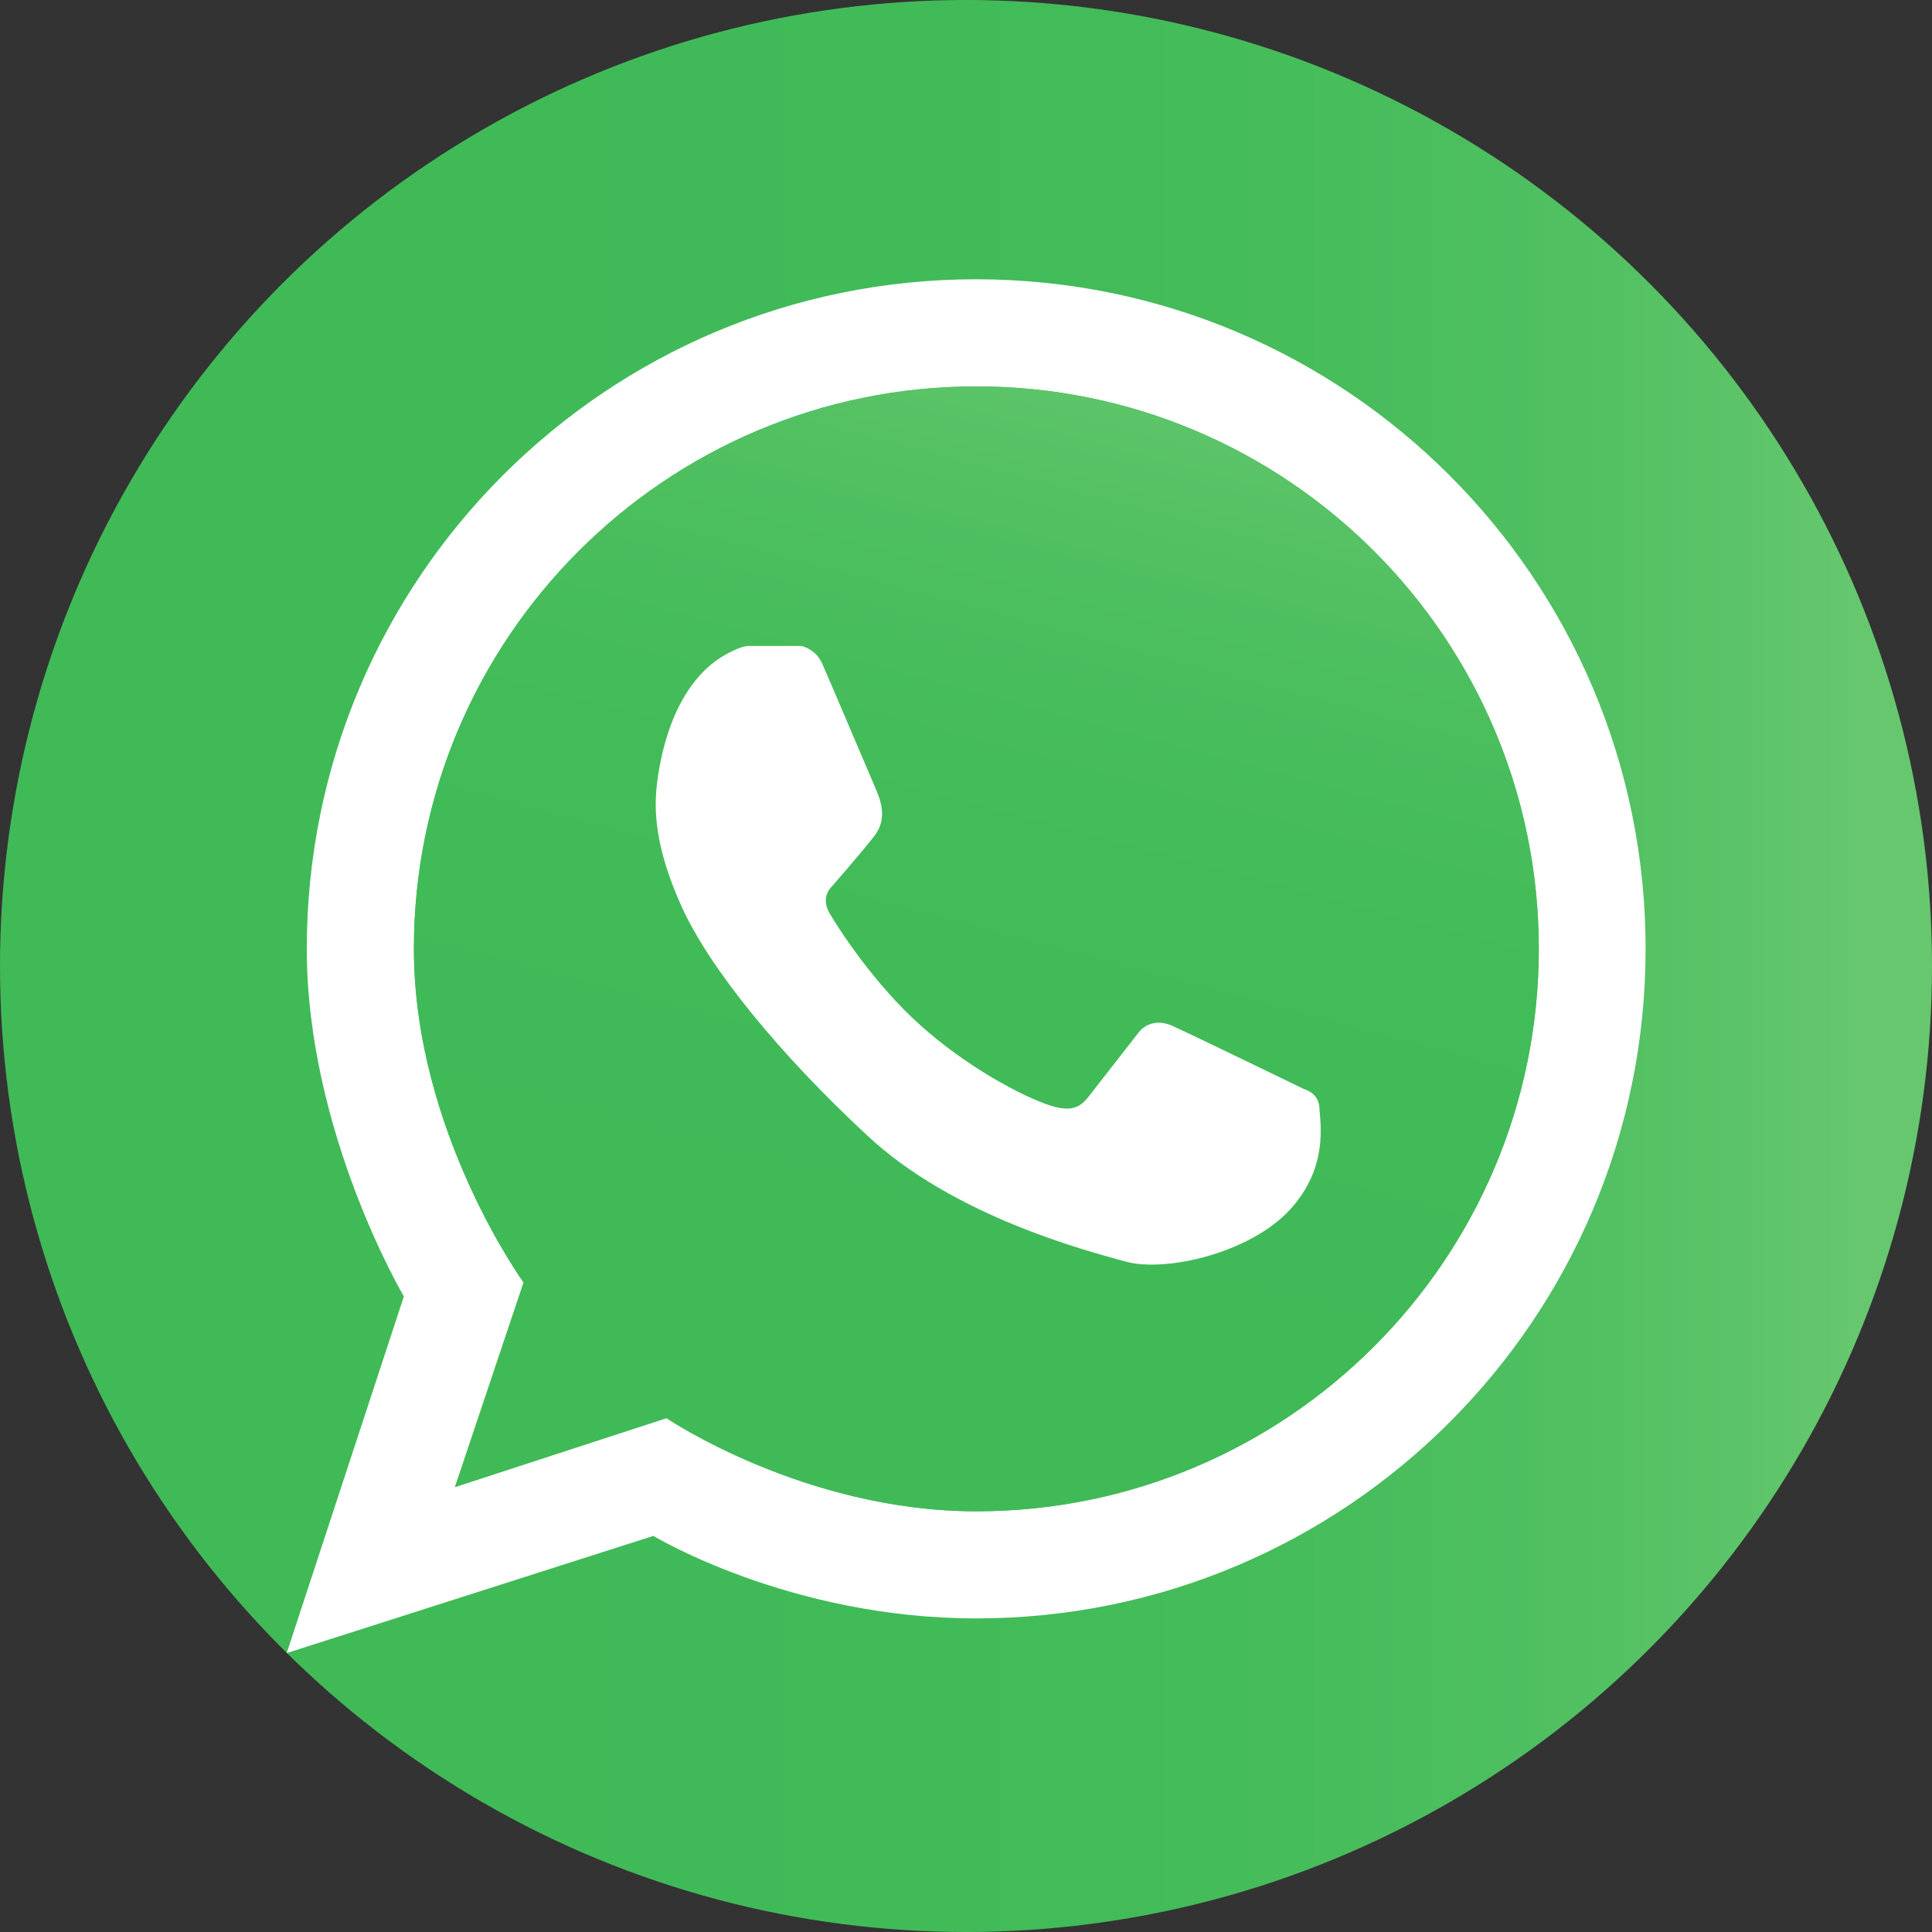 <?xml version="1.0" encoding="utf-8"?>
<!-- Generator: Adobe Illustrator 18.1.1, SVG Export Plug-In . SVG Version: 6.00 Build 0)  -->
<svg version="1.1" id="Layer_1" xmlns="http://www.w3.org/2000/svg" xmlns:xlink="http://www.w3.org/1999/xlink" x="0px" y="0px"
	 viewBox="11.2 231.7 597 597" enable-background="new 11.2 231.7 597 597" xml:space="preserve">
<rect x="11.2" y="231.7" width="597" height="597" fill="#333333" stroke="none"/>
<linearGradient id="SVGID_1_" gradientUnits="userSpaceOnUse" x1="11.206" y1="530.24" x2="608.206" y2="530.24">
	<stop  offset="0" style="stop-color:#40BA57"/>
	<stop  offset="0.25" style="stop-color:#40BA57"/>
	<stop  offset="0.375" style="stop-color:#40BA58"/>
	<stop  offset="0.438" style="stop-color:#40BB58"/>
	<stop  offset="0.5" style="stop-color:#41BB58"/>
	<stop  offset="0.531" style="stop-color:#42BB59"/>
	<stop  offset="0.562" style="stop-color:#42BB59"/>
	<stop  offset="0.594" style="stop-color:#43BB59"/>
	<stop  offset="0.609" style="stop-color:#44BC5A"/>
	<stop  offset="0.625" style="stop-color:#44BC5A"/>
	<stop  offset="0.641" style="stop-color:#45BC5A"/>
	<stop  offset="0.656" style="stop-color:#46BC5B"/>
	<stop  offset="0.672" style="stop-color:#46BD5B"/>
	<stop  offset="0.688" style="stop-color:#47BD5C"/>
	<stop  offset="0.703" style="stop-color:#48BD5C"/>
	<stop  offset="0.711" style="stop-color:#49BD5D"/>
	<stop  offset="0.719" style="stop-color:#49BD5D"/>
	<stop  offset="0.727" style="stop-color:#4ABE5D"/>
	<stop  offset="0.734" style="stop-color:#4ABE5D"/>
	<stop  offset="0.742" style="stop-color:#4BBE5E"/>
	<stop  offset="0.75" style="stop-color:#4BBE5E"/>
	<stop  offset="0.758" style="stop-color:#4CBE5E"/>
	<stop  offset="0.766" style="stop-color:#4CBF5F"/>
	<stop  offset="0.773" style="stop-color:#4DBF5F"/>
	<stop  offset="0.781" style="stop-color:#4EBF60"/>
	<stop  offset="0.789" style="stop-color:#4EBF60"/>
	<stop  offset="0.797" style="stop-color:#4FBF60"/>
	<stop  offset="0.805" style="stop-color:#50C061"/>
	<stop  offset="0.812" style="stop-color:#51C061"/>
	<stop  offset="0.82" style="stop-color:#51C062"/>
	<stop  offset="0.828" style="stop-color:#52C162"/>
	<stop  offset="0.836" style="stop-color:#53C163"/>
	<stop  offset="0.84" style="stop-color:#54C163"/>
	<stop  offset="0.844" style="stop-color:#54C164"/>
	<stop  offset="0.848" style="stop-color:#55C164"/>
	<stop  offset="0.852" style="stop-color:#55C264"/>
	<stop  offset="0.856" style="stop-color:#56C264"/>
	<stop  offset="0.859" style="stop-color:#56C265"/>
	<stop  offset="0.863" style="stop-color:#57C265"/>
	<stop  offset="0.867" style="stop-color:#57C265"/>
	<stop  offset="0.871" style="stop-color:#58C266"/>
	<stop  offset="0.875" style="stop-color:#58C366"/>
	<stop  offset="0.879" style="stop-color:#59C366"/>
	<stop  offset="0.883" style="stop-color:#59C367"/>
	<stop  offset="0.887" style="stop-color:#5AC367"/>
	<stop  offset="0.891" style="stop-color:#5AC367"/>
	<stop  offset="0.894" style="stop-color:#5BC468"/>
	<stop  offset="0.898" style="stop-color:#5BC468"/>
	<stop  offset="0.902" style="stop-color:#5CC468"/>
	<stop  offset="0.906" style="stop-color:#5DC469"/>
	<stop  offset="0.91" style="stop-color:#5DC469"/>
	<stop  offset="0.914" style="stop-color:#5EC56A"/>
	<stop  offset="0.918" style="stop-color:#5EC56A"/>
	<stop  offset="0.922" style="stop-color:#5FC56A"/>
	<stop  offset="0.926" style="stop-color:#60C56B"/>
	<stop  offset="0.93" style="stop-color:#60C56B"/>
	<stop  offset="0.934" style="stop-color:#61C66C"/>
	<stop  offset="0.938" style="stop-color:#62C66C"/>
	<stop  offset="0.941" style="stop-color:#62C66D"/>
	<stop  offset="0.945" style="stop-color:#63C66D"/>
	<stop  offset="0.949" style="stop-color:#64C76E"/>
	<stop  offset="0.953" style="stop-color:#64C76E"/>
	<stop  offset="0.957" style="stop-color:#65C76E"/>
	<stop  offset="0.961" style="stop-color:#66C76F"/>
	<stop  offset="0.969" style="stop-color:#66C76F"/>
	<stop  offset="1" style="stop-color:#66C76F"/>
</linearGradient>
<circle fill="url(#SVGID_1_)" cx="309.7" cy="530.2" r="298.5"/>
<g>
	<path fill="#FFFFFF" d="M312.8,698.7c-53.2,0-95.7-28.8-95.7-28.8l-65.3,21.3L173,628c0,0-33.9-46.9-33.9-103.1
		c0-95.9,77.8-173.8,173.8-173.8s173.8,77.8,173.8,173.8S408.8,698.7,312.8,698.7 M312.8,318C198.6,318,106,410.6,106,524.9
		c0,56.7,30,107.4,30,107.4L99.8,742.5l113.3-36.2c0,0,42.1,25.5,99.7,25.5c114.3,0,206.9-92.6,206.9-206.9S427.1,318,312.8,318"/>
	<g>
		<g>
			<defs>
				<rect id="SVGID_2_" x="138.5" y="351.1" width="348.5" height="348.5"/>
			</defs>
			<clipPath id="SVGID_3_">
				<use xlink:href="#SVGID_2_"  overflow="visible"/>
			</clipPath>
			<g clip-path="url(#SVGID_3_)">
				<g id="surface1">
					<g>
						<defs>
							<path id="SVGID_4_" d="M139.1,524.9c0,56.3,33.9,103.1,33.9,103.1l-21.2,63.2l65.4-21.3c0,0,42.6,28.8,95.7,28.8
								c95.9,0,173.8-77.8,173.8-173.8c0-95.9-77.8-173.8-173.8-173.8C216.8,351.1,139.1,429,139.1,524.9 M358.9,621.5
								c-12.4-3.4-53.3-14.1-79.9-39.1c-26.7-24.8-48.3-51.1-57.1-70.4c-8.8-19.3-8.3-30.7-7.9-36.1s3.3-30.4,20-41.1
								c0,0,5.6-3.5,8.5-3.5h16.3c0,0,4.3,0.8,6.4,5.3c2,4.5,15.7,36.8,16.8,39.4c1,2.5,3.7,8.6-0.6,14.1
								c-4.3,5.5-13.3,15.8-13.3,15.8s-3.5,3.1-0.5,8.2c3,5.1,13.8,21.8,28,34.5c14.1,12.7,31.4,22,40.1,24.8
								c8.6,2.8,10.5-1,13.8-5.2c3.3-4.2,13.5-17.3,13.5-17.3s3.5-5.2,10.5-2.1c7,3.2,40.8,19.6,40.8,19.6s4.1,0.7,4.3,5.3
								c0.2,4.6,3,18.4-9.2,31.6c-10,10.8-29.3,16.9-42.7,16.9C363.9,622.5,361.2,622.2,358.9,621.5"/>
						</defs>
						<clipPath id="SVGID_5_">
							<use xlink:href="#SVGID_4_"  overflow="visible"/>
						</clipPath>
						<g clip-path="url(#SVGID_5_)">
							
								<linearGradient id="SVGID_6_" gradientUnits="userSpaceOnUse" x1="-44.121" y1="-1.203" x2="-43.274" y2="-1.203" gradientTransform="matrix(130.05 -485.354 -485.354 -130.05 5411.908 -20840.125)">
								<stop  offset="0" style="stop-color:#40BA57"/>
								<stop  offset="0.25" style="stop-color:#40BA57"/>
								<stop  offset="0.375" style="stop-color:#40BA58"/>
								<stop  offset="0.438" style="stop-color:#40BB58"/>
								<stop  offset="0.5" style="stop-color:#41BB58"/>
								<stop  offset="0.531" style="stop-color:#42BB59"/>
								<stop  offset="0.562" style="stop-color:#42BB59"/>
								<stop  offset="0.594" style="stop-color:#43BB59"/>
								<stop  offset="0.609" style="stop-color:#44BC5A"/>
								<stop  offset="0.625" style="stop-color:#44BC5A"/>
								<stop  offset="0.641" style="stop-color:#45BC5A"/>
								<stop  offset="0.656" style="stop-color:#46BC5B"/>
								<stop  offset="0.672" style="stop-color:#46BD5B"/>
								<stop  offset="0.688" style="stop-color:#47BD5C"/>
								<stop  offset="0.703" style="stop-color:#48BD5C"/>
								<stop  offset="0.711" style="stop-color:#49BD5D"/>
								<stop  offset="0.719" style="stop-color:#49BD5D"/>
								<stop  offset="0.727" style="stop-color:#4ABE5D"/>
								<stop  offset="0.734" style="stop-color:#4ABE5D"/>
								<stop  offset="0.742" style="stop-color:#4BBE5E"/>
								<stop  offset="0.75" style="stop-color:#4BBE5E"/>
								<stop  offset="0.758" style="stop-color:#4CBE5E"/>
								<stop  offset="0.766" style="stop-color:#4CBF5F"/>
								<stop  offset="0.773" style="stop-color:#4DBF5F"/>
								<stop  offset="0.781" style="stop-color:#4EBF60"/>
								<stop  offset="0.789" style="stop-color:#4EBF60"/>
								<stop  offset="0.797" style="stop-color:#4FBF60"/>
								<stop  offset="0.805" style="stop-color:#50C061"/>
								<stop  offset="0.812" style="stop-color:#51C061"/>
								<stop  offset="0.82" style="stop-color:#51C062"/>
								<stop  offset="0.828" style="stop-color:#52C162"/>
								<stop  offset="0.836" style="stop-color:#53C163"/>
								<stop  offset="0.84" style="stop-color:#54C163"/>
								<stop  offset="0.844" style="stop-color:#54C164"/>
								<stop  offset="0.848" style="stop-color:#55C164"/>
								<stop  offset="0.852" style="stop-color:#55C264"/>
								<stop  offset="0.856" style="stop-color:#56C264"/>
								<stop  offset="0.859" style="stop-color:#56C265"/>
								<stop  offset="0.863" style="stop-color:#57C265"/>
								<stop  offset="0.867" style="stop-color:#57C265"/>
								<stop  offset="0.871" style="stop-color:#58C266"/>
								<stop  offset="0.875" style="stop-color:#58C366"/>
								<stop  offset="0.879" style="stop-color:#59C366"/>
								<stop  offset="0.883" style="stop-color:#59C367"/>
								<stop  offset="0.887" style="stop-color:#5AC367"/>
								<stop  offset="0.891" style="stop-color:#5AC367"/>
								<stop  offset="0.894" style="stop-color:#5BC468"/>
								<stop  offset="0.898" style="stop-color:#5BC468"/>
								<stop  offset="0.902" style="stop-color:#5CC468"/>
								<stop  offset="0.906" style="stop-color:#5DC469"/>
								<stop  offset="0.91" style="stop-color:#5DC469"/>
								<stop  offset="0.914" style="stop-color:#5EC56A"/>
								<stop  offset="0.918" style="stop-color:#5EC56A"/>
								<stop  offset="0.922" style="stop-color:#5FC56A"/>
								<stop  offset="0.926" style="stop-color:#60C56B"/>
								<stop  offset="0.93" style="stop-color:#60C56B"/>
								<stop  offset="0.934" style="stop-color:#61C66C"/>
								<stop  offset="0.938" style="stop-color:#62C66C"/>
								<stop  offset="0.941" style="stop-color:#62C66D"/>
								<stop  offset="0.945" style="stop-color:#63C66D"/>
								<stop  offset="0.949" style="stop-color:#64C76E"/>
								<stop  offset="0.953" style="stop-color:#64C76E"/>
								<stop  offset="0.957" style="stop-color:#65C76E"/>
								<stop  offset="0.961" style="stop-color:#66C76F"/>
								<stop  offset="0.969" style="stop-color:#66C76F"/>
								<stop  offset="1" style="stop-color:#66C76F"/>
							</linearGradient>
							<path fill="url(#SVGID_6_)" d="M463.4,785.6L52.2,675.4l110.2-411.2l411.2,110.2L463.4,785.6z"/>
						</g>
					</g>
					<path fill="#FFFFFF" d="M418.9,574c0.2,4.6,3,18.4-9.2,31.6c-12.3,13.3-38.4,19.4-50.8,15.9c-12.4-3.4-53.3-14.1-79.9-39.1
						c-26.7-24.8-48.3-51.1-57.1-70.4c-8.8-19.3-8.3-30.7-7.9-36.1c0.5-5.4,3.3-30.4,20-41.1c0,0,5.6-3.5,8.5-3.5h16.3
						c0,0,4.3,0.8,6.4,5.3c2,4.5,15.7,36.8,16.8,39.3c1,2.5,3.7,8.6-0.6,14.1s-13.3,15.8-13.3,15.8s-3.5,3.1-0.5,8.2
						c3,5.1,13.8,21.8,28,34.5c14.1,12.7,31.4,22,40.1,24.8s10.5-1,13.8-5.2c3.3-4.2,13.5-17.3,13.5-17.3s3.5-5.2,10.5-2.1
						c7,3.2,40.8,19.6,40.8,19.6S418.7,569.4,418.9,574"/>
				</g>
			</g>
		</g>
	</g>
</g>
</svg>
